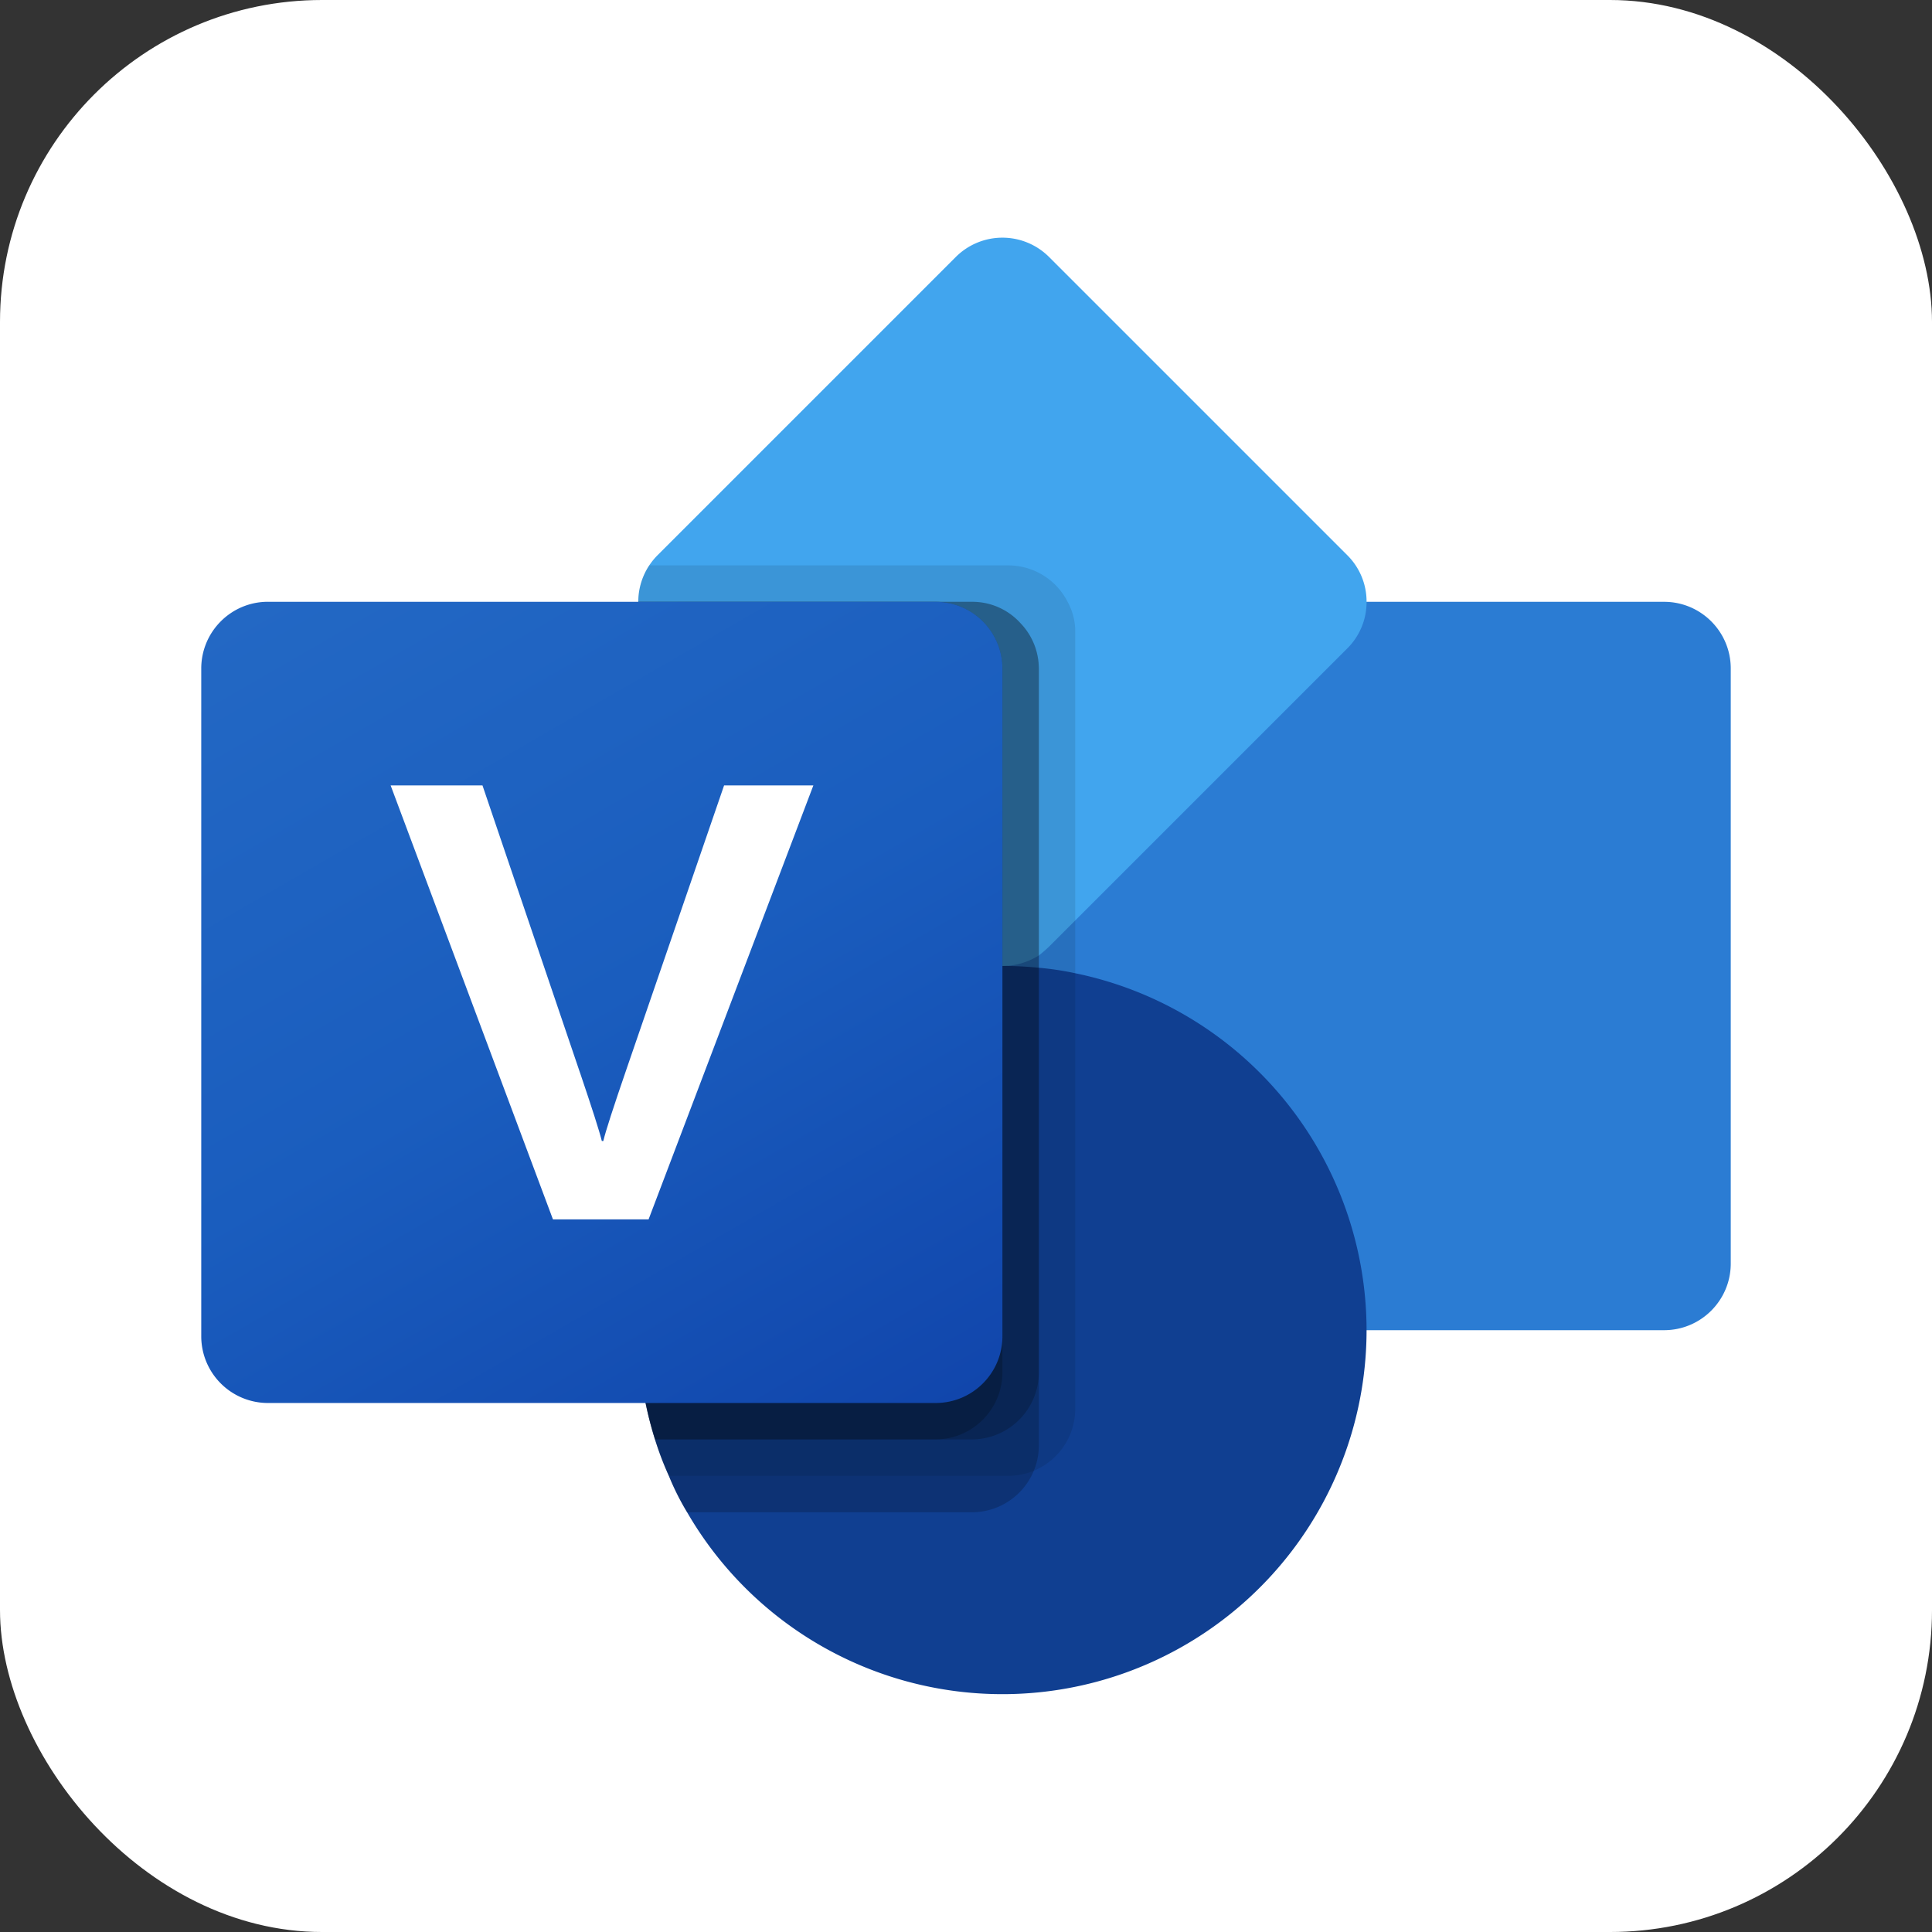 <svg
  xmlns="http://www.w3.org/2000/svg"
  width="48"
  height="48"
  viewBox="0 0 48 48"
>
  <rect x="0" y="0" width="48" height="48" fill="#333333" stroke="none"/>
  <rect width="48" height="48" fill="#fff" rx="8" />
  <path
    fill="#2B7CD3"
    d="M25.656 14.952h15.688c.915 0 1.656.742 1.656 1.656v14.784c0 .914-.741 1.656-1.656 1.656H25.656A1.656 1.656 0 0124 31.392V16.608c0-.914.741-1.656 1.656-1.656z"
  />
  <path
    fill="#41A5EE"
    d="M33.952 14.952c.002.44-.174.86-.488 1.167l-6.75 6.75-.642.642c-.083.08-.17.156-.262.227-.271.17-.585.262-.905.262-.44.002-.86-.174-1.167-.489l-7.392-7.392a1.64 1.64 0 010-2.334l7.392-7.392a1.639 1.639 0 012.334 0l7.392 7.392c.314.307.49.728.488 1.167z"
  />
  <path
    fill="#103F91"
    d="M33.952 33.048A9.048 9.048 0 0117.07 37.57a6.5 6.5 0 01-.453-.904 7.764 7.764 0 01-.344-.905 9.048 9.048 0 019.537-11.717c.304.026.606.072.904.136a9.063 9.063 0 017.238 8.867z"
  />
  <path
    d="M26.714 15.703v19.308a1.666 1.666 0 01-1.655 1.656h-8.442a7.751 7.751 0 01-.344-.905A9.048 9.048 0 0124.905 24c-.44.002-.86-.174-1.167-.489l-7.392-7.392a1.64 1.64 0 01-.217-2.072h8.93a1.656 1.656 0 011.465.905c.127.23.193.489.19.751z"
    opacity=".1"
  />
  <path
    d="M25.81 16.608v19.308a1.665 1.665 0 01-1.656 1.656H17.07a6.483 6.483 0 01-.453-.905 7.778 7.778 0 01-.344-.905A9.048 9.048 0 0124.905 24a1.62 1.62 0 01-1.167-.489l-7.392-7.392a1.622 1.622 0 01-.489-1.167h8.297a1.61 1.61 0 011.203.534c.29.302.451.704.453 1.122z"
    opacity=".2"
  />
  <path
    d="M25.81 16.608v17.498a1.668 1.668 0 01-1.656 1.656h-7.88A9.048 9.048 0 0124.903 24a1.616 1.616 0 01-1.166-.489l-7.392-7.392a1.622 1.622 0 01-.489-1.167h8.297a1.61 1.61 0 011.203.534c.29.302.451.704.453 1.122z"
    opacity=".2"
  />
  <path
    d="M24.905 16.608V24c-.44.002-.86-.174-1.167-.489l-7.392-7.392a1.623 1.623 0 01-.489-1.167h7.392a1.662 1.662 0 011.656 1.656z"
    opacity=".2"
  />
  <path
    d="M24.905 24v10.106a1.668 1.668 0 01-1.656 1.656h-6.976A9.048 9.048 0 0124.905 24z"
    opacity=".2"
  />
  <path
    fill="url(#visio__a)"
    d="M6.658 14.952h16.588a1.66 1.66 0 011.659 1.659v16.588c0 .916-.743 1.658-1.659 1.658H6.658A1.658 1.658 0 015 33.2V16.61c0-.916.742-1.659 1.658-1.659z"
  />
  <path
    fill="#fff"
    d="M14.41 26.65c.304.897.485 1.463.542 1.698h.037c.055-.235.251-.841.588-1.82l2.413-7.015h2.218l-4.094 10.782h-2.376L9.705 19.513h2.282l2.422 7.136z"
  />
  <defs>
    <linearGradient
      id="visio__a"
      x1="8.458"
      x2="21.447"
      y1="13.656"
      y2="36.153"
      gradientUnits="userSpaceOnUse"
    >
      <stop stop-color="#2368C4" />
      <stop offset=".5" stop-color="#1A5DBE" />
      <stop offset="1" stop-color="#1146AC" />
    </linearGradient>
  </defs>
</svg>
